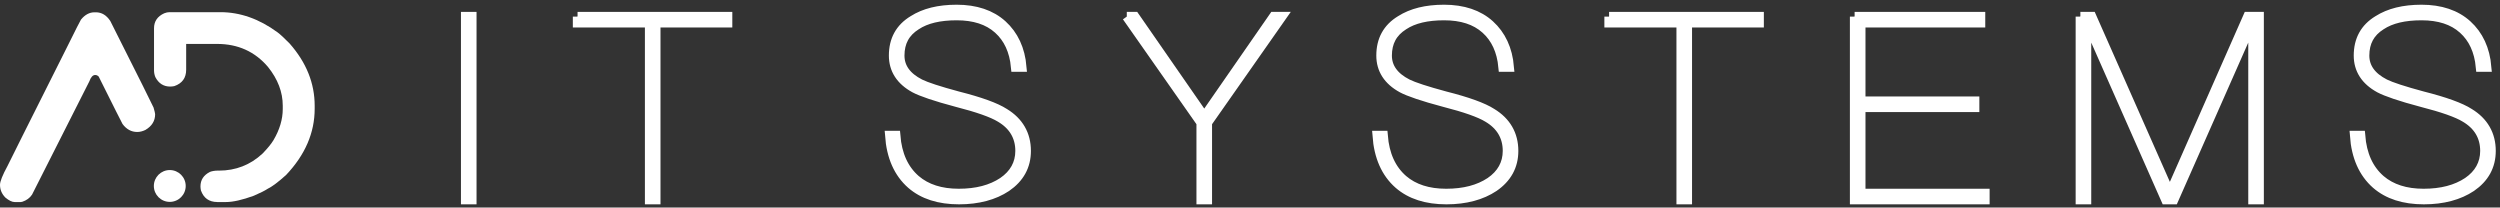 <?xml version="1.0" encoding="UTF-8"?>
<svg width="265px" height="22px" viewBox="0 0 265 22" version="1.1" xmlns="http://www.w3.org/2000/svg" xmlns:xlink="http://www.w3.org/1999/xlink">
    <rect x="0" y="0" width="265" height="22" fill="#333333" stroke="none"/>
    <title>Group 2</title>
    <g id="Page-1" stroke="none" stroke-width="1" fill="none" fill-rule="evenodd">
        <g id="Homepage" transform="translate(-160, -37)" fill="#FFFFFF">
            <g id="Group" transform="translate(160, 38)">
                <path d="M10.02,0.304 L10.163,0.304 C10.78,0.304 11.291,0.613 11.694,1.23 C14.71,7.218 16.238,10.275 16.278,10.402 C16.389,10.789 16.444,11.023 16.444,11.102 C16.444,11.814 16.1,12.372 15.411,12.775 C15.118,12.917 14.829,12.989 14.544,12.989 C13.927,12.989 13.408,12.708 12.989,12.146 C12.941,12.075 12.098,10.398 10.46,7.115 C10.349,7.005 10.226,6.949 10.092,6.949 C9.838,6.949 9.633,7.171 9.475,7.614 L3.395,19.633 C3.158,19.989 2.81,20.242 2.351,20.393 C2.288,20.409 2.232,20.417 2.184,20.417 L1.555,20.417 C1.278,20.417 0.95,20.258 0.57,19.942 C0.19,19.555 1.49307879e-13,19.104 1.49307879e-13,18.589 C1.49307879e-13,18.233 0.269,17.561 0.807,16.572 C0.807,16.549 2.904,12.36 7.1,4.006 C8.018,2.155 8.513,1.178 8.584,1.076 C9.004,0.562 9.482,0.304 10.02,0.304" id="Fill-13"></path>
                <path d="M23.065,17.086 L23.205,17.086 C24.993,17.086 26.537,16.482 27.835,15.273 C28.374,14.716 28.757,14.245 28.987,13.861 C29.644,12.746 29.972,11.644 29.972,10.554 L29.972,10.2 C29.972,8.765 29.45,7.396 28.405,6.093 C27.02,4.468 25.223,3.656 23.015,3.656 L19.734,3.656 L19.734,6.387 C19.734,7.258 19.315,7.838 18.475,8.129 C18.309,8.16 18.167,8.176 18.048,8.176 L18.036,8.176 C17.339,8.176 16.817,7.842 16.469,7.176 C16.374,6.948 16.326,6.705 16.326,6.446 L16.326,1.997 C16.326,1.267 16.686,0.737 17.407,0.408 C17.605,0.33 17.791,0.29 17.965,0.29 L23.359,0.29 C25.457,0.29 27.479,1.004 29.426,2.433 C29.727,2.66 30.15,3.052 30.697,3.609 C32.47,5.618 33.356,7.819 33.356,10.212 L33.356,10.53 C33.356,13.072 32.347,15.411 30.328,17.545 C29.505,18.29 28.844,18.785 28.346,19.028 C28.077,19.208 27.598,19.447 26.909,19.746 C25.69,20.193 24.701,20.417 23.941,20.417 L23.015,20.417 L23.015,20.414 C22.157,20.406 21.585,19.996 21.297,19.184 C21.265,19.022 21.25,18.883 21.25,18.766 L21.25,18.755 C21.25,18.074 21.583,17.564 22.251,17.223 C22.478,17.13 22.806,17.084 23.066,17.084 L23.065,17.086" id="Fill-14"></path>
                <path d="M17.997,17.025 C18.928,17.025 19.685,17.781 19.685,18.713 C19.685,19.644 18.928,20.4 17.997,20.4 C17.064,20.4 16.308,19.644 16.308,18.713 C16.308,17.781 17.064,17.025 17.997,17.025" id="Fill-15"></path>
                <polygon id="Fill-16" stroke="#FFFFFF" points="49.361 20.159 50.013 20.159 50.013 0.761 49.361 0.761"></polygon>
                <polyline id="Fill-17" stroke="#FFFFFF" points="61.221 0.761 61.221 1.413 68.86 1.413 68.86 20.159 69.512 20.159 69.512 1.413 77.125 1.413 77.125 0.761 61.221 0.761"></polyline>
                <path d="M101.409,0 C99.506,0 97.983,0.38 96.787,1.141 C95.401,1.983 94.721,3.233 94.721,4.89 C94.721,6.357 95.455,7.526 96.95,8.341 C97.657,8.721 99.153,9.237 101.409,9.835 C103.638,10.405 105.188,10.949 106.03,11.465 C107.417,12.28 108.124,13.476 108.124,14.997 C108.124,16.355 107.499,17.47 106.302,18.285 C105.079,19.099 103.529,19.507 101.626,19.507 C99.723,19.507 98.201,19.018 97.059,18.04 C95.809,16.953 95.102,15.405 94.938,13.367 L94.313,13.367 C94.477,15.622 95.238,17.334 96.597,18.529 C97.847,19.616 99.533,20.159 101.654,20.159 C103.693,20.159 105.378,19.697 106.683,18.828 C108.07,17.877 108.777,16.6 108.777,14.997 C108.777,13.259 107.988,11.9 106.466,10.976 C105.541,10.379 103.883,9.781 101.518,9.183 C99.506,8.64 98.174,8.205 97.521,7.879 C96.081,7.145 95.374,6.14 95.374,4.89 C95.374,3.477 95.945,2.418 97.114,1.684 C98.174,0.978 99.615,0.652 101.409,0.652 C103.258,0.652 104.726,1.114 105.813,2.092 C106.873,3.043 107.499,4.374 107.662,6.113 L108.314,6.113 C108.151,4.211 107.444,2.717 106.248,1.63 C105.052,0.543 103.421,0 101.409,0" id="Fill-18" stroke="#FFFFFF"></path>
                <polyline id="Fill-19" stroke="#FFFFFF" points="119.44 0.761 127.324 12.008 127.324 20.159 127.977 20.159 127.977 12.008 135.861 0.761 135.018 0.761 127.651 11.384 120.283 0.761 119.44 0.761"></polyline>
                <path d="M153.077,0 C151.174,0 149.651,0.38 148.455,1.141 C147.069,1.983 146.389,3.233 146.389,4.89 C146.389,6.357 147.123,7.526 148.618,8.341 C149.325,8.721 150.82,9.237 153.077,9.835 C155.306,10.405 156.855,10.949 157.698,11.465 C159.085,12.28 159.791,13.476 159.791,14.997 C159.791,16.355 159.166,17.47 157.97,18.285 C156.747,19.099 155.197,19.507 153.294,19.507 C151.391,19.507 149.869,19.018 148.727,18.04 C147.476,16.953 146.769,15.405 146.606,13.367 L145.981,13.367 C146.144,15.622 146.905,17.334 148.265,18.529 C149.515,19.616 151.201,20.159 153.321,20.159 C155.36,20.159 157.046,19.697 158.351,18.828 C159.737,17.877 160.444,16.6 160.444,14.997 C160.444,13.259 159.655,11.9 158.133,10.976 C157.209,10.379 155.55,9.781 153.185,9.183 C151.174,8.64 149.841,8.205 149.189,7.879 C147.748,7.145 147.041,6.14 147.041,4.89 C147.041,3.477 147.612,2.418 148.781,1.684 C149.841,0.978 151.282,0.652 153.077,0.652 C154.925,0.652 156.393,1.114 157.481,2.092 C158.541,3.043 159.166,4.374 159.329,6.113 L159.982,6.113 C159.819,4.211 159.112,2.717 157.916,1.63 C156.719,0.543 155.089,0 153.077,0" id="Fill-20" stroke="#FFFFFF"></path>
                <polyline id="Fill-21" stroke="#FFFFFF" points="170.564 0.761 170.564 1.413 178.204 1.413 178.204 20.159 178.856 20.159 178.856 1.413 186.468 1.413 186.468 0.761 170.564 0.761"></polyline>
                <polyline id="Fill-22" stroke="#FFFFFF" points="196.589 0.761 196.589 20.159 210.399 20.159 210.399 19.507 197.241 19.507 197.241 10.379 209.311 10.379 209.311 9.726 197.241 9.726 197.241 1.413 209.937 1.413 209.937 0.761 196.589 0.761"></polyline>
                <polyline id="Fill-23" stroke="#FFFFFF" points="220.519 0.761 220.519 20.159 221.172 20.159 221.172 1.331 221.253 1.331 229.572 20.159 230.415 20.159 238.734 1.331 238.816 1.331 238.816 20.159 239.468 20.159 239.468 0.761 238.272 0.761 230.035 19.453 229.98 19.453 221.715 0.761 220.519 0.761"></polyline>
                <path d="M256.684,0 C254.781,0 253.258,0.38 252.062,1.141 C250.675,1.983 249.996,3.233 249.996,4.89 C249.996,6.357 250.73,7.526 252.225,8.341 C252.932,8.721 254.427,9.237 256.684,9.835 C258.913,10.405 260.463,10.949 261.306,11.465 C262.692,12.28 263.399,13.476 263.399,14.997 C263.399,16.355 262.774,17.47 261.577,18.285 C260.354,19.099 258.805,19.507 256.901,19.507 C254.998,19.507 253.476,19.018 252.334,18.04 C251.083,16.953 250.377,15.405 250.214,13.367 L249.588,13.367 C249.751,15.622 250.513,17.334 251.872,18.529 C253.122,19.616 254.808,20.159 256.929,20.159 C258.967,20.159 260.653,19.697 261.958,18.828 C263.345,17.877 264.051,16.6 264.051,14.997 C264.051,13.259 263.263,11.9 261.741,10.976 C260.816,10.379 259.158,9.781 256.793,9.183 C254.781,8.64 253.449,8.205 252.796,7.879 C251.355,7.145 250.649,6.14 250.649,4.89 C250.649,3.477 251.219,2.418 252.389,1.684 C253.449,0.978 254.89,0.652 256.684,0.652 C258.533,0.652 260.001,1.114 261.088,2.092 C262.148,3.043 262.774,4.374 262.937,6.113 L263.589,6.113 C263.426,4.211 262.719,2.717 261.523,1.63 C260.327,0.543 258.695,0 256.684,0" id="Fill-24" stroke="#FFFFFF"></path>
            </g>
        </g>
    </g>
</svg>